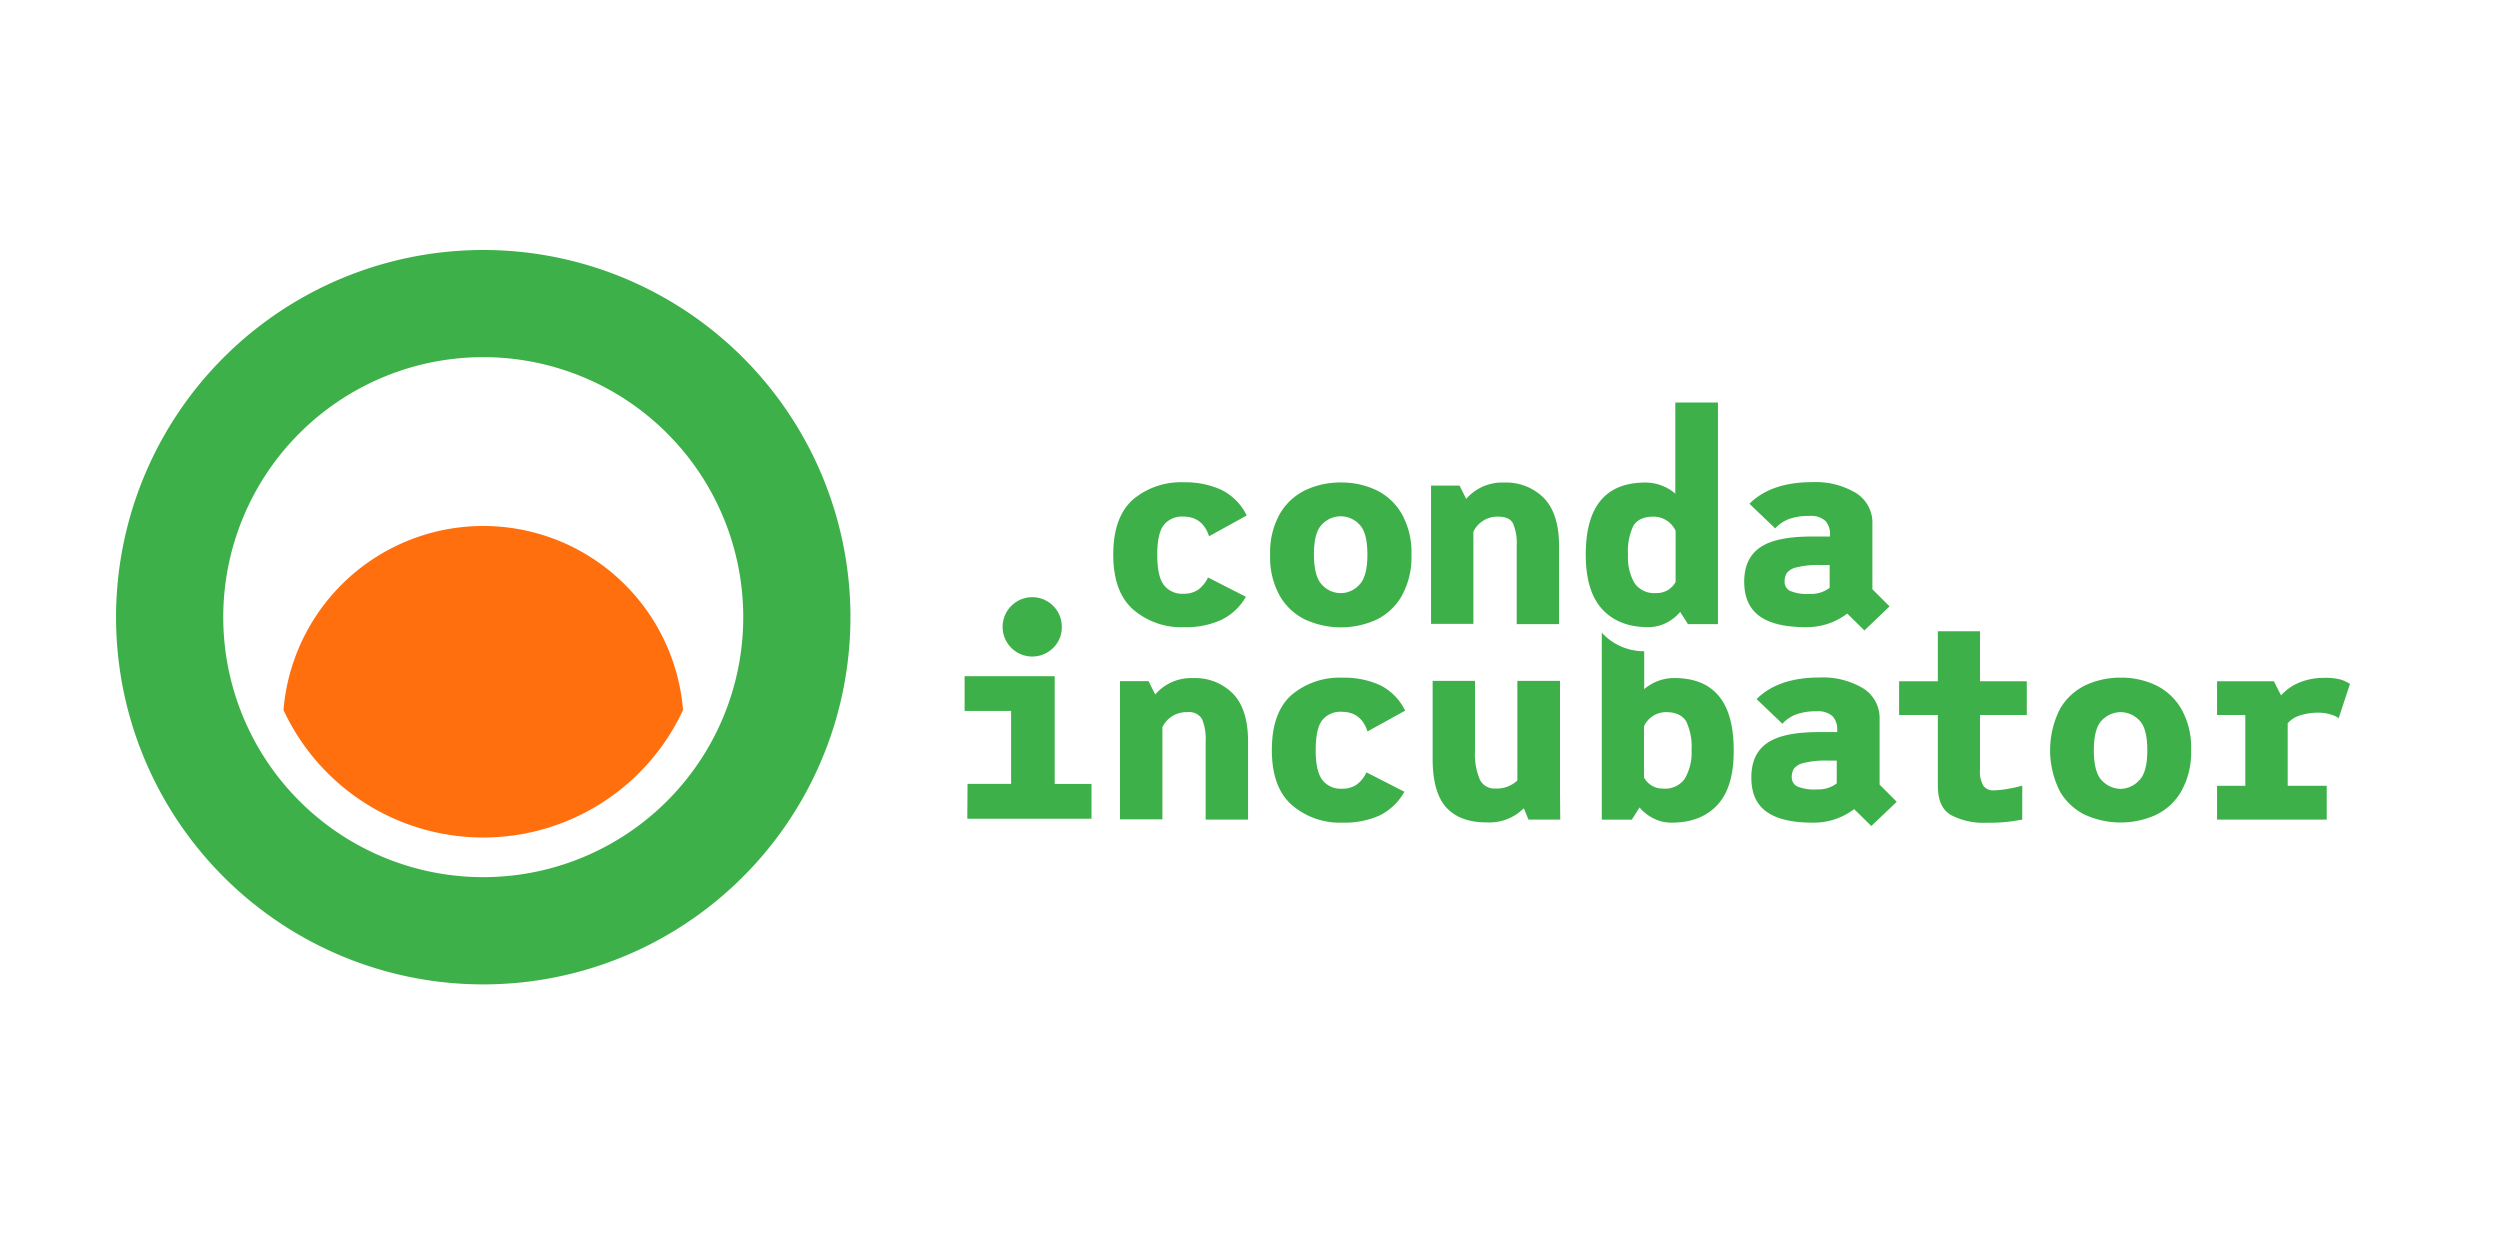 <svg xmlns="http://www.w3.org/2000/svg" viewBox="0 0 500 250"><defs><style>.cls-1{fill:#3db049;}.cls-2{fill:#ff6f0d;}</style></defs><g id="Layer_1" data-name="Layer 1"><path class="cls-1" d="M244.21,124a17.13,17.13,0,0,1-7.4,1.44,14.76,14.76,0,0,1-10.16-3.52q-4-3.52-4-11t3.93-11a14.84,14.84,0,0,1,10.19-3.46A17.28,17.28,0,0,1,244.34,98a11.16,11.16,0,0,1,5,5.1l-7.53,4.15q-1.28-3.93-5.15-3.93a4.62,4.62,0,0,0-3.91,1.69q-1.31,1.7-1.3,6t1.33,6a4.59,4.59,0,0,0,3.88,1.74,5,5,0,0,0,3-.83,6.28,6.28,0,0,0,1.94-2.43l7.58,3.87A11.44,11.44,0,0,1,244.21,124Z"/><path class="cls-1" d="M261.21,124a11.89,11.89,0,0,1-5.18-4.71,15.7,15.7,0,0,1-2-8.34,15.6,15.6,0,0,1,2-8.28,11.81,11.81,0,0,1,5.18-4.7,16.37,16.37,0,0,1,7-1.47,16.17,16.17,0,0,1,6.92,1.47,11.81,11.81,0,0,1,5.16,4.7,15.69,15.69,0,0,1,2,8.28,15.89,15.89,0,0,1-2,8.34,11.72,11.72,0,0,1-5.15,4.71,17.16,17.16,0,0,1-13.9,0ZM271.82,117c1.1-1.07,1.66-3.1,1.66-6.1s-.56-5-1.66-6.06a5.09,5.09,0,0,0-7.37,0q-1.67,1.58-1.66,6.06t1.66,6.1a5,5,0,0,0,7.37,0Z"/><path class="cls-1" d="M308.81,99.64q3,3.14,3,9.56v15.62h-8.47V109.2a10.32,10.32,0,0,0-.72-4.49q-.72-1.38-2.94-1.38a5.32,5.32,0,0,0-5,3v18.45h-8.47V97.12h5.7l1.33,2.66a9.54,9.54,0,0,1,7.59-3.27A10.66,10.66,0,0,1,308.81,99.64Z"/><path class="cls-1" d="M343.59,80.51v44.31h-6l-1.55-2.44a8.77,8.77,0,0,1-2.88,2.24,8,8,0,0,1-3.55.81q-5.86,0-9.16-3.58t-3.3-10.94q0-14.4,11.91-14.4a9.19,9.19,0,0,1,6,2.22V80.51Zm-8.47,35.89V106.15a4.86,4.86,0,0,0-4.44-2.82c-1.92,0-3.24.61-4,1.82a11.75,11.75,0,0,0-1.08,5.76,10.26,10.26,0,0,0,1.33,5.76,4.79,4.79,0,0,0,4.27,1.94A4.26,4.26,0,0,0,335.12,116.4Z"/><path class="cls-1" d="M372.88,126.09l-3.43-3.38a13.31,13.31,0,0,1-8.31,2.72q-6.21,0-9.25-2.22t-3.05-6.87c0-3.1,1.06-5.38,3.16-6.84s5.52-2.19,10.25-2.19H366v-.38a3.83,3.83,0,0,0-.91-2.74,4.26,4.26,0,0,0-3.19-1,11.54,11.54,0,0,0-4.15.63,7.21,7.21,0,0,0-2.71,1.86l-5.15-4.93q4.32-4.32,12.57-4.32a15.68,15.68,0,0,1,8.72,2.16,7,7,0,0,1,3.3,6.26v13l3.43,3.43ZM358,118.17a8.74,8.74,0,0,0,4,.61,6,6,0,0,0,3.93-1.22V113h-1.88a17.66,17.66,0,0,0-4.71.47,3.33,3.33,0,0,0-2,1.16,3.23,3.23,0,0,0-.42,1.69A2,2,0,0,0,358,118.17Z"/><path class="cls-1" d="M246.61,138.75q3,3.12,3,9.55v15.62h-8.48V148.3a10.27,10.27,0,0,0-.72-4.48,3,3,0,0,0-2.93-1.39,5.33,5.33,0,0,0-5,3v18.44H224V136.23h5.71l1.33,2.66a9.5,9.5,0,0,1,7.58-3.27A10.62,10.62,0,0,1,246.61,138.75Z"/><path class="cls-1" d="M275.93,163.09a17.1,17.1,0,0,1-7.4,1.44A14.71,14.71,0,0,1,258.37,161q-4-3.51-4-11t3.93-11a14.89,14.89,0,0,1,10.19-3.46,17.21,17.21,0,0,1,7.54,1.5,11.12,11.12,0,0,1,5,5.09l-7.53,4.16q-1.27-3.93-5.15-3.93a4.64,4.64,0,0,0-3.91,1.68c-.86,1.13-1.3,3.12-1.3,6s.45,4.79,1.33,5.95a4.57,4.57,0,0,0,3.88,1.75,5.06,5.06,0,0,0,3-.83,6.39,6.39,0,0,0,1.94-2.44l7.59,3.88A11.55,11.55,0,0,1,275.93,163.09Z"/><path class="cls-1" d="M305.7,163.92l-.94-2.27a9.73,9.73,0,0,1-7.42,2.83c-3.59,0-6.28-1-8.09-3s-2.72-5.24-2.72-9.64V136.17H295v14a13.07,13.07,0,0,0,.94,5.68,3.19,3.19,0,0,0,3.05,1.85,6,6,0,0,0,4.48-1.6V136.17H312v22.16l.05,5.59Z"/><path class="cls-1" d="M334.84,135.61a9.15,9.15,0,0,0-6,2.22v-7.58a11.45,11.45,0,0,1-8.33-3.55l-.15-.17v37.4h6l1.55-2.44a8.61,8.61,0,0,0,2.89,2.24,7.92,7.92,0,0,0,3.54.8q5.88,0,9.17-3.58T346.74,150Q346.74,135.6,334.84,135.61Zm2.09,20.17a4.79,4.79,0,0,1-4.26,1.94,4.24,4.24,0,0,1-3.87-2.22V145.25a4.84,4.84,0,0,1,4.43-2.82c1.91,0,3.23.62,4,1.83a11.75,11.75,0,0,1,1.08,5.76A10.19,10.19,0,0,1,336.93,155.78Z"/><path class="cls-1" d="M374.26,165.2l-3.43-3.38a13.3,13.3,0,0,1-8.31,2.71q-6.21,0-9.25-2.21t-3-6.87q0-4.65,3.16-6.84t10.25-2.19h3.76V146a3.84,3.84,0,0,0-.91-2.74,4.26,4.26,0,0,0-3.19-1,11.27,11.27,0,0,0-4.15.64,7.08,7.08,0,0,0-2.71,1.85l-5.16-4.93q4.32-4.32,12.58-4.32a15.68,15.68,0,0,1,8.72,2.16,7,7,0,0,1,3.3,6.26v13l3.43,3.44Zm-14.84-7.93a8.74,8.74,0,0,0,4,.61,6,6,0,0,0,3.93-1.21v-4.55h-1.88a17.56,17.56,0,0,0-4.71.47,3.46,3.46,0,0,0-2,1.17,3.28,3.28,0,0,0-.41,1.69A2,2,0,0,0,359.42,157.27Z"/><path class="cls-1" d="M396,143v10.86a5.68,5.68,0,0,0,.69,3.32,2.33,2.33,0,0,0,2,.89,17.67,17.67,0,0,0,3.35-.39,23.5,23.5,0,0,0,2.41-.55v6.81c-.08,0-.75.1-2,.31a34.74,34.74,0,0,1-5.13.3,14,14,0,0,1-7.14-1.55q-2.61-1.54-2.61-5.82V143h-7.75v-6.75h7.75v-10H396v10h9.36V143Z"/><path class="cls-1" d="M417.2,163.06a11.84,11.84,0,0,1-5.18-4.71,18.24,18.24,0,0,1,0-16.61A11.84,11.84,0,0,1,417.2,137a16.37,16.37,0,0,1,6.95-1.47,16.17,16.17,0,0,1,6.92,1.47,11.88,11.88,0,0,1,5.15,4.71,15.57,15.57,0,0,1,2,8.28,15.85,15.85,0,0,1-2,8.33,11.72,11.72,0,0,1-5.15,4.71,17.16,17.16,0,0,1-13.9,0Zm10.6-6.95q1.67-1.61,1.66-6.09T427.8,144a5.18,5.18,0,0,0-3.65-1.57,5.24,5.24,0,0,0-3.71,1.57q-1.67,1.59-1.67,6.07t1.67,6.09a5.21,5.21,0,0,0,3.71,1.61A5.14,5.14,0,0,0,427.8,156.11Z"/><path class="cls-1" d="M468.17,135.92a8.64,8.64,0,0,1,1.83.86l-2.27,6.87a3.79,3.79,0,0,0-1.41-.69,7.88,7.88,0,0,0-2.63-.42,11.41,11.41,0,0,0-3.72.56,5.27,5.27,0,0,0-2.43,1.55v12.51h7.81v6.76H443.41v-6.76h5.65V143h-5.65v-6.75h11.36l1.44,2.82a10.1,10.1,0,0,1,3.68-2.57,12.59,12.59,0,0,1,4.9-.92A11.4,11.4,0,0,1,468.17,135.92Z"/><path class="cls-1" d="M212.36,125.39a5.73,5.73,0,0,1-1.71,4.18,5.93,5.93,0,0,1-8.39-8.39,5.91,5.91,0,0,1,10.1,4.21Z"/><polygon class="cls-1" points="218.3 156.79 218.3 163.75 193.46 163.75 193.51 156.77 202.22 156.77 202.22 142.19 192.92 142.19 192.92 135.24 210.94 135.24 210.94 156.79 218.3 156.79"/><path class="cls-2" d="M136.61,142a44.05,44.05,0,0,1-79.91,0,40.09,40.09,0,0,1,79.91,0Z"/><path class="cls-1" d="M170.09,123.43A73.44,73.44,0,1,1,96.65,50,73.44,73.44,0,0,1,170.09,123.43Zm-73.44-52a52,52,0,1,0,52,52A52,52,0,0,0,96.65,71.43Z"/></g></svg>